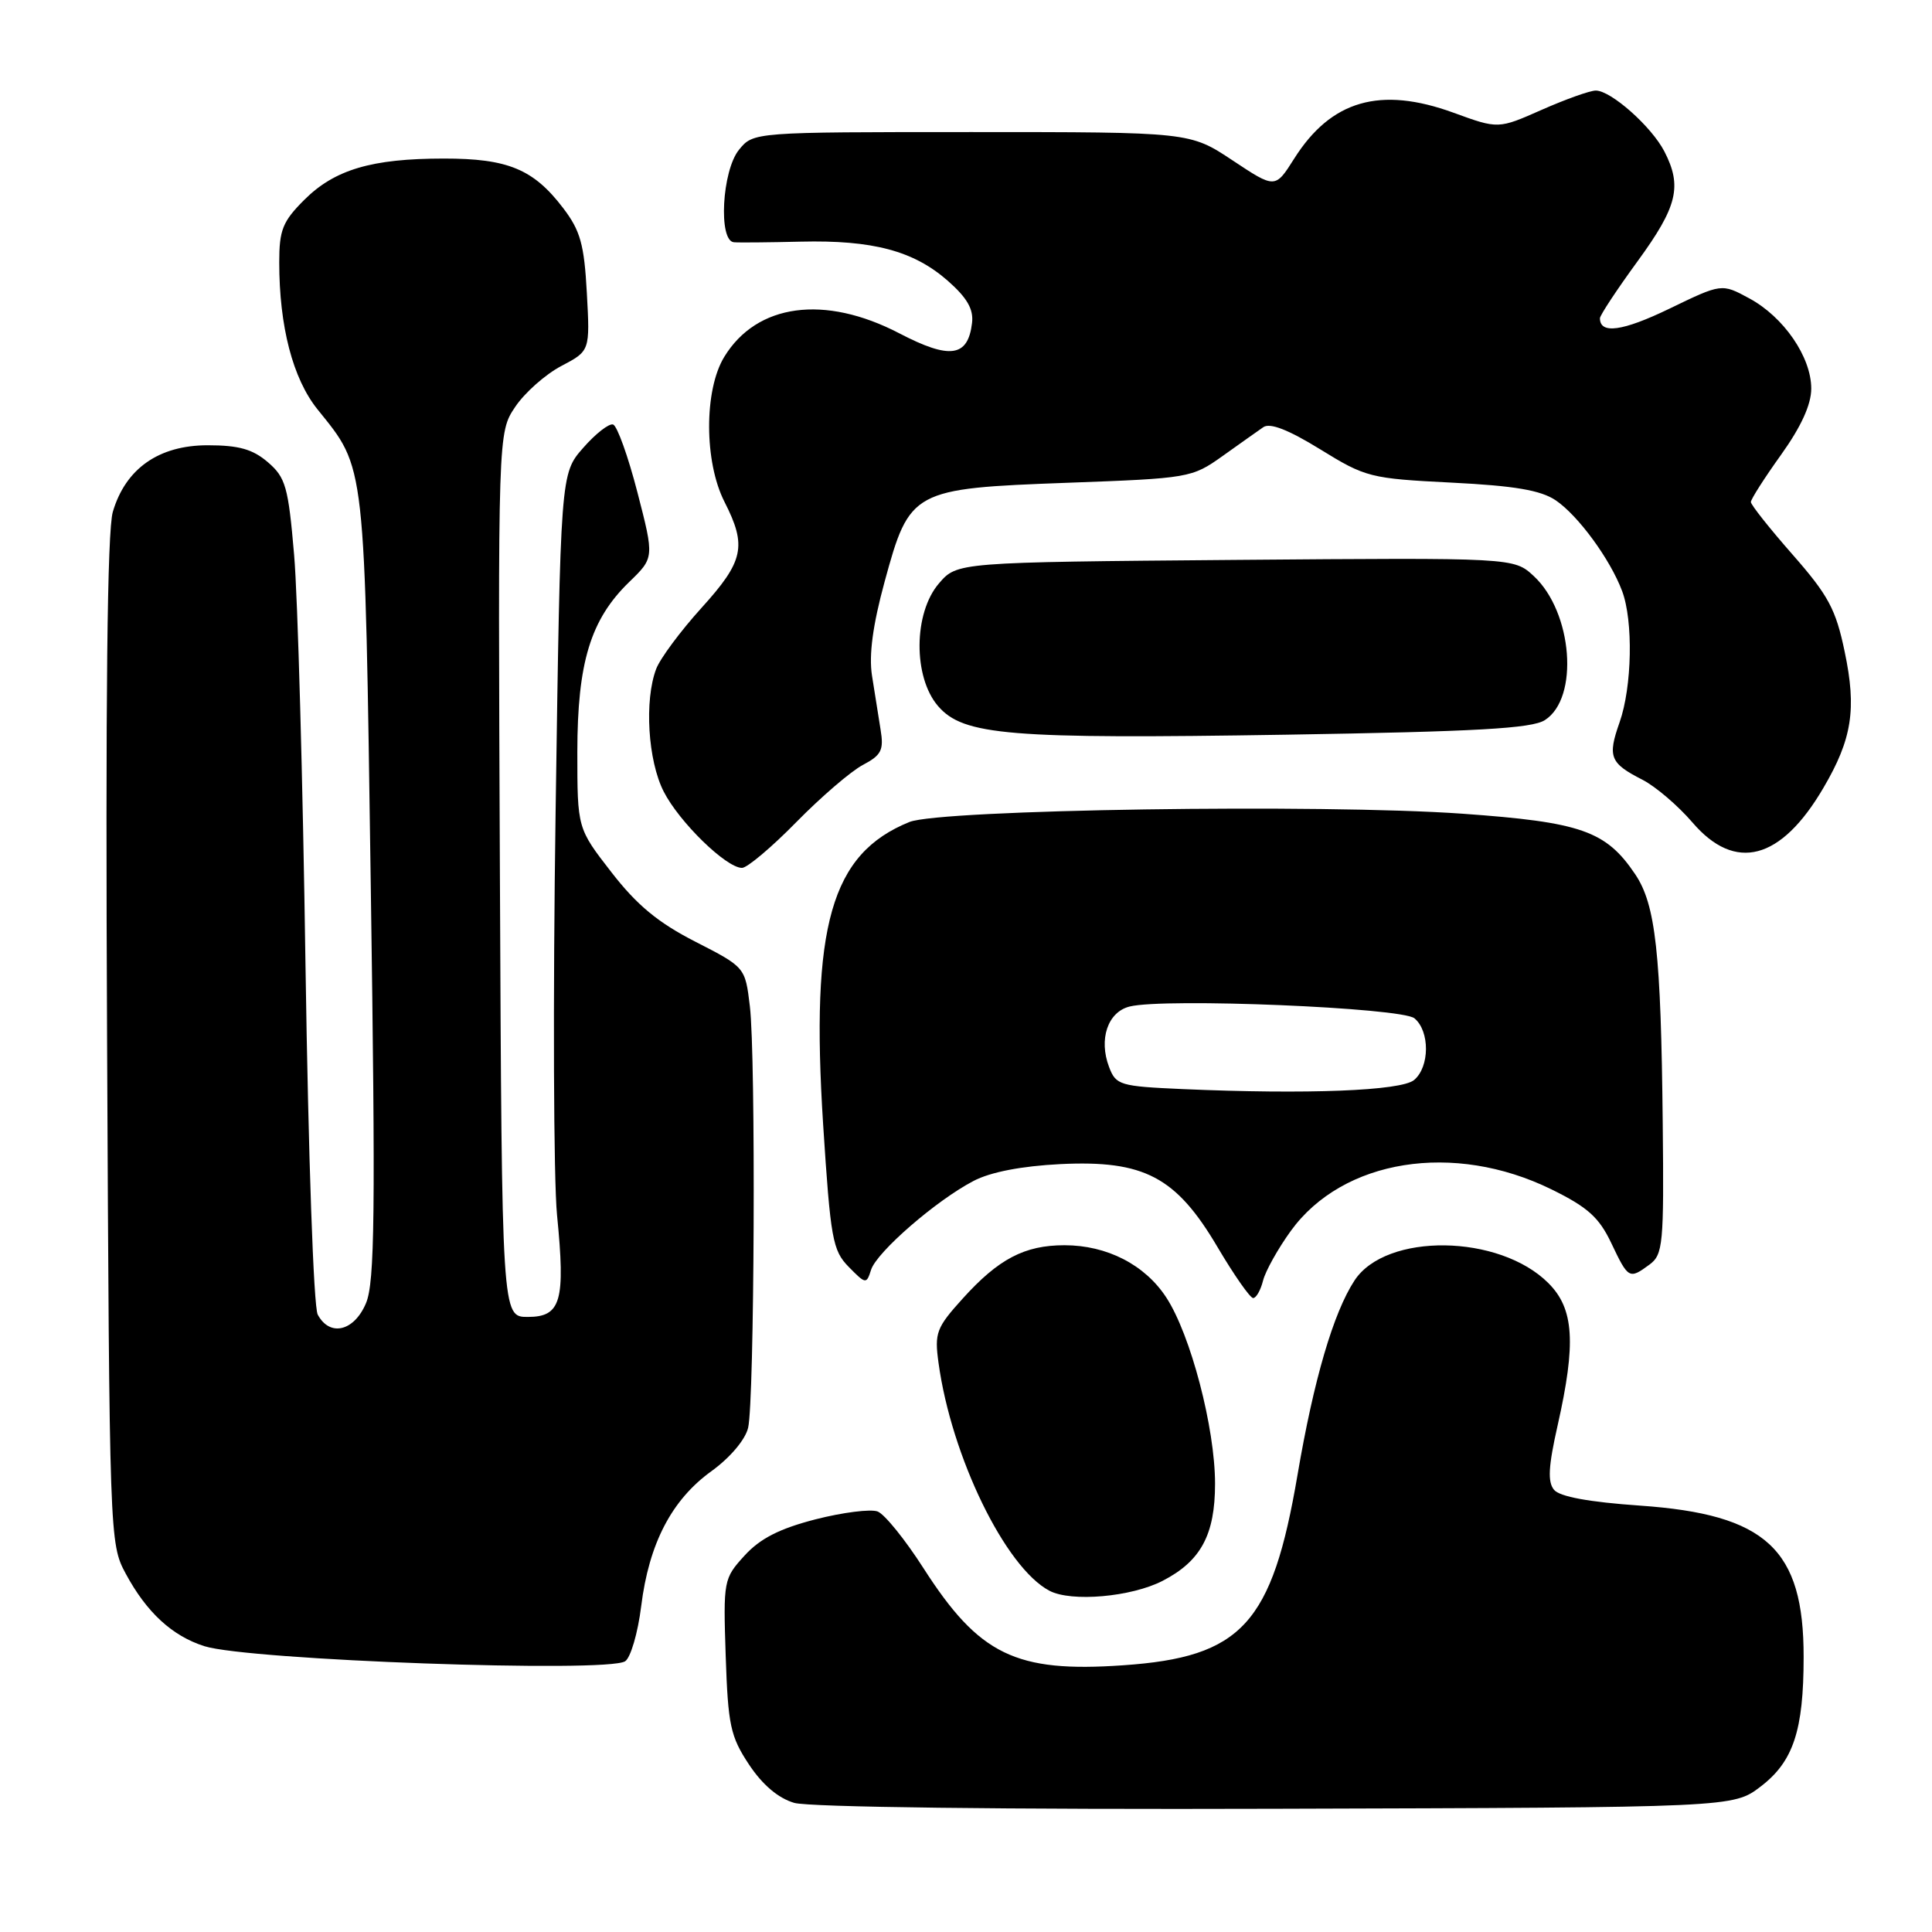 <?xml version="1.0" encoding="UTF-8" standalone="no"?>
<!DOCTYPE svg PUBLIC "-//W3C//DTD SVG 1.1//EN" "http://www.w3.org/Graphics/SVG/1.1/DTD/svg11.dtd" >
<svg xmlns="http://www.w3.org/2000/svg" xmlns:xlink="http://www.w3.org/1999/xlink" version="1.1" viewBox="0 0 256 256">
 <g >
 <path fill="currentColor"
d=" M 233.29 236.73 C 237.62 233.43 238.99 229.31 238.99 219.57 C 239.01 205.25 234.04 200.66 217.29 199.50 C 210.55 199.03 206.68 198.32 205.92 197.41 C 205.05 196.36 205.17 194.30 206.39 188.89 C 208.86 177.95 208.57 173.41 205.17 170.02 C 198.67 163.51 183.65 163.31 179.48 169.67 C 176.68 173.95 174.08 182.81 171.93 195.42 C 168.56 215.21 164.55 219.58 148.80 220.66 C 134.58 221.65 129.74 219.29 122.37 207.80 C 119.95 204.02 117.21 200.63 116.29 200.28 C 115.37 199.93 111.66 200.40 108.06 201.32 C 103.29 202.55 100.72 203.86 98.66 206.12 C 95.88 209.17 95.83 209.41 96.16 219.44 C 96.47 228.60 96.78 230.08 99.24 233.80 C 101.03 236.50 103.12 238.27 105.24 238.89 C 107.18 239.46 132.97 239.78 169.08 239.67 C 229.66 239.50 229.66 239.50 233.29 236.73 Z  M 82.83 220.13 C 83.56 219.66 84.52 216.38 84.96 212.84 C 85.99 204.52 89.00 198.73 94.28 194.93 C 96.75 193.14 98.76 190.76 99.13 189.19 C 99.97 185.63 100.16 139.94 99.36 133.33 C 98.74 128.16 98.74 128.16 92.14 124.78 C 87.19 122.25 84.40 119.94 81.02 115.58 C 76.50 109.76 76.50 109.76 76.50 99.63 C 76.51 87.79 78.25 82.09 83.36 77.13 C 86.70 73.90 86.70 73.90 84.46 65.23 C 83.23 60.47 81.78 56.43 81.24 56.25 C 80.71 56.07 78.92 57.46 77.27 59.35 C 74.27 62.77 74.27 62.77 73.62 107.63 C 73.26 132.31 73.35 156.32 73.81 161.00 C 74.94 172.41 74.34 174.50 69.93 174.50 C 66.50 174.50 66.50 174.50 66.24 115.91 C 65.98 57.32 65.98 57.32 68.27 53.91 C 69.53 52.03 72.28 49.60 74.37 48.50 C 78.18 46.50 78.18 46.50 77.76 38.82 C 77.41 32.37 76.90 30.56 74.62 27.57 C 70.69 22.41 67.28 21.00 58.80 21.01 C 49.24 21.01 44.33 22.47 40.30 26.50 C 37.45 29.35 37.00 30.48 37.00 34.76 C 37.00 43.26 38.80 50.17 42.07 54.24 C 48.49 62.23 48.31 60.56 49.13 117.42 C 49.76 160.79 49.66 169.88 48.50 172.67 C 46.93 176.41 43.70 177.18 42.10 174.19 C 41.55 173.16 40.86 153.32 40.48 127.94 C 40.13 103.50 39.45 79.00 38.97 73.50 C 38.20 64.50 37.85 63.27 35.50 61.25 C 33.49 59.52 31.65 59.00 27.52 59.00 C 21.04 59.00 16.64 62.09 14.95 67.82 C 14.21 70.35 13.97 92.34 14.19 138.00 C 14.50 203.87 14.52 204.54 16.65 208.50 C 19.42 213.65 22.81 216.77 27.09 218.13 C 33.00 219.99 80.36 221.69 82.83 220.13 Z  M 154.07 209.46 C 159.12 206.85 161.00 203.37 161.00 196.60 C 161.00 189.19 157.76 176.84 154.53 171.91 C 151.70 167.58 146.67 165.00 141.05 165.00 C 135.76 165.00 132.31 166.81 127.56 172.07 C 124.07 175.93 123.81 176.61 124.36 180.59 C 126.06 193.00 133.21 207.70 139.05 210.78 C 141.94 212.31 149.92 211.61 154.07 209.46 Z  M 167.36 169.69 C 167.68 168.42 169.34 165.45 171.04 163.10 C 177.93 153.59 192.62 151.24 205.56 157.59 C 210.37 159.95 211.88 161.30 213.50 164.71 C 215.76 169.47 215.88 169.54 218.56 167.57 C 220.36 166.24 220.49 164.92 220.32 148.82 C 220.09 126.24 219.38 119.86 216.67 115.84 C 212.80 110.09 209.52 108.94 193.77 107.82 C 175.22 106.50 124.59 107.26 120.50 108.92 C 110.11 113.13 107.39 122.67 109.07 149.00 C 110.05 164.18 110.32 165.69 112.46 167.87 C 114.72 170.17 114.81 170.18 115.42 168.26 C 116.17 165.90 124.05 159.06 129.00 156.48 C 131.25 155.30 135.36 154.51 140.50 154.25 C 151.61 153.71 155.84 155.94 161.33 165.25 C 163.52 168.96 165.65 172.00 166.05 172.00 C 166.45 172.00 167.04 170.96 167.36 169.69 Z  M 105.53 108.92 C 108.81 105.58 112.78 102.17 114.35 101.35 C 116.79 100.06 117.13 99.39 116.68 96.67 C 116.40 94.93 115.89 91.70 115.54 89.50 C 115.12 86.77 115.65 82.83 117.21 77.10 C 120.53 64.92 120.88 64.73 141.45 63.97 C 157.56 63.38 157.93 63.32 161.98 60.44 C 164.25 58.82 166.69 57.09 167.40 56.60 C 168.28 55.99 170.72 56.94 174.94 59.54 C 180.95 63.25 181.56 63.41 192.34 63.95 C 200.72 64.37 204.16 64.96 206.15 66.30 C 209.13 68.33 213.36 74.10 214.94 78.32 C 216.43 82.28 216.26 91.02 214.60 95.72 C 212.99 100.29 213.32 101.12 217.65 103.33 C 219.38 104.22 222.35 106.76 224.25 108.97 C 229.92 115.60 235.99 114.00 241.61 104.40 C 245.41 97.93 246.03 93.96 244.43 86.36 C 243.26 80.73 242.27 78.89 237.53 73.49 C 234.49 70.03 232.00 66.89 232.00 66.52 C 232.00 66.15 233.80 63.33 236.00 60.26 C 238.66 56.54 240.00 53.61 240.00 51.49 C 240.00 47.30 236.35 41.99 231.78 39.53 C 228.13 37.55 228.13 37.55 221.19 40.91 C 215.00 43.90 212.00 44.31 212.00 42.17 C 212.00 41.78 214.25 38.37 217.00 34.60 C 222.27 27.37 222.92 24.69 220.54 20.07 C 218.83 16.76 213.46 12.00 211.45 12.00 C 210.68 12.00 207.46 13.15 204.29 14.55 C 198.53 17.10 198.53 17.10 192.61 14.94 C 182.90 11.40 176.37 13.28 171.48 21.03 C 168.97 25.00 168.97 25.00 163.32 21.25 C 157.67 17.50 157.67 17.50 128.75 17.50 C 99.82 17.50 99.82 17.50 97.91 19.86 C 95.67 22.63 95.16 31.93 97.25 32.10 C 97.94 32.16 101.92 32.12 106.09 32.02 C 115.63 31.79 121.05 33.23 125.57 37.19 C 128.15 39.46 129.02 40.97 128.80 42.80 C 128.26 47.32 125.87 47.66 119.17 44.17 C 109.26 39.01 100.27 40.22 95.96 47.30 C 93.28 51.70 93.30 61.20 96.00 66.50 C 98.99 72.37 98.56 74.36 92.95 80.55 C 90.17 83.62 87.47 87.26 86.95 88.63 C 85.36 92.81 85.85 100.78 87.94 104.88 C 90.00 108.93 96.23 115.00 98.32 115.00 C 99.00 115.00 102.25 112.27 105.53 108.92 Z  M 204.70 95.42 C 209.27 92.51 208.39 81.12 203.23 76.33 C 200.59 73.89 200.59 73.89 163.71 74.19 C 126.82 74.50 126.82 74.50 124.41 77.31 C 121.04 81.23 120.98 89.70 124.29 93.55 C 127.64 97.45 133.65 97.94 170.50 97.35 C 195.63 96.94 202.97 96.53 204.70 95.42 Z  M 156.71 144.31 C 148.39 143.94 147.87 143.79 146.96 141.39 C 145.56 137.71 146.78 134.09 149.68 133.37 C 154.29 132.21 185.71 133.52 187.42 134.93 C 189.48 136.64 189.45 141.38 187.37 143.11 C 185.64 144.54 173.20 145.03 156.71 144.31 Z "/>
</g>
</svg>